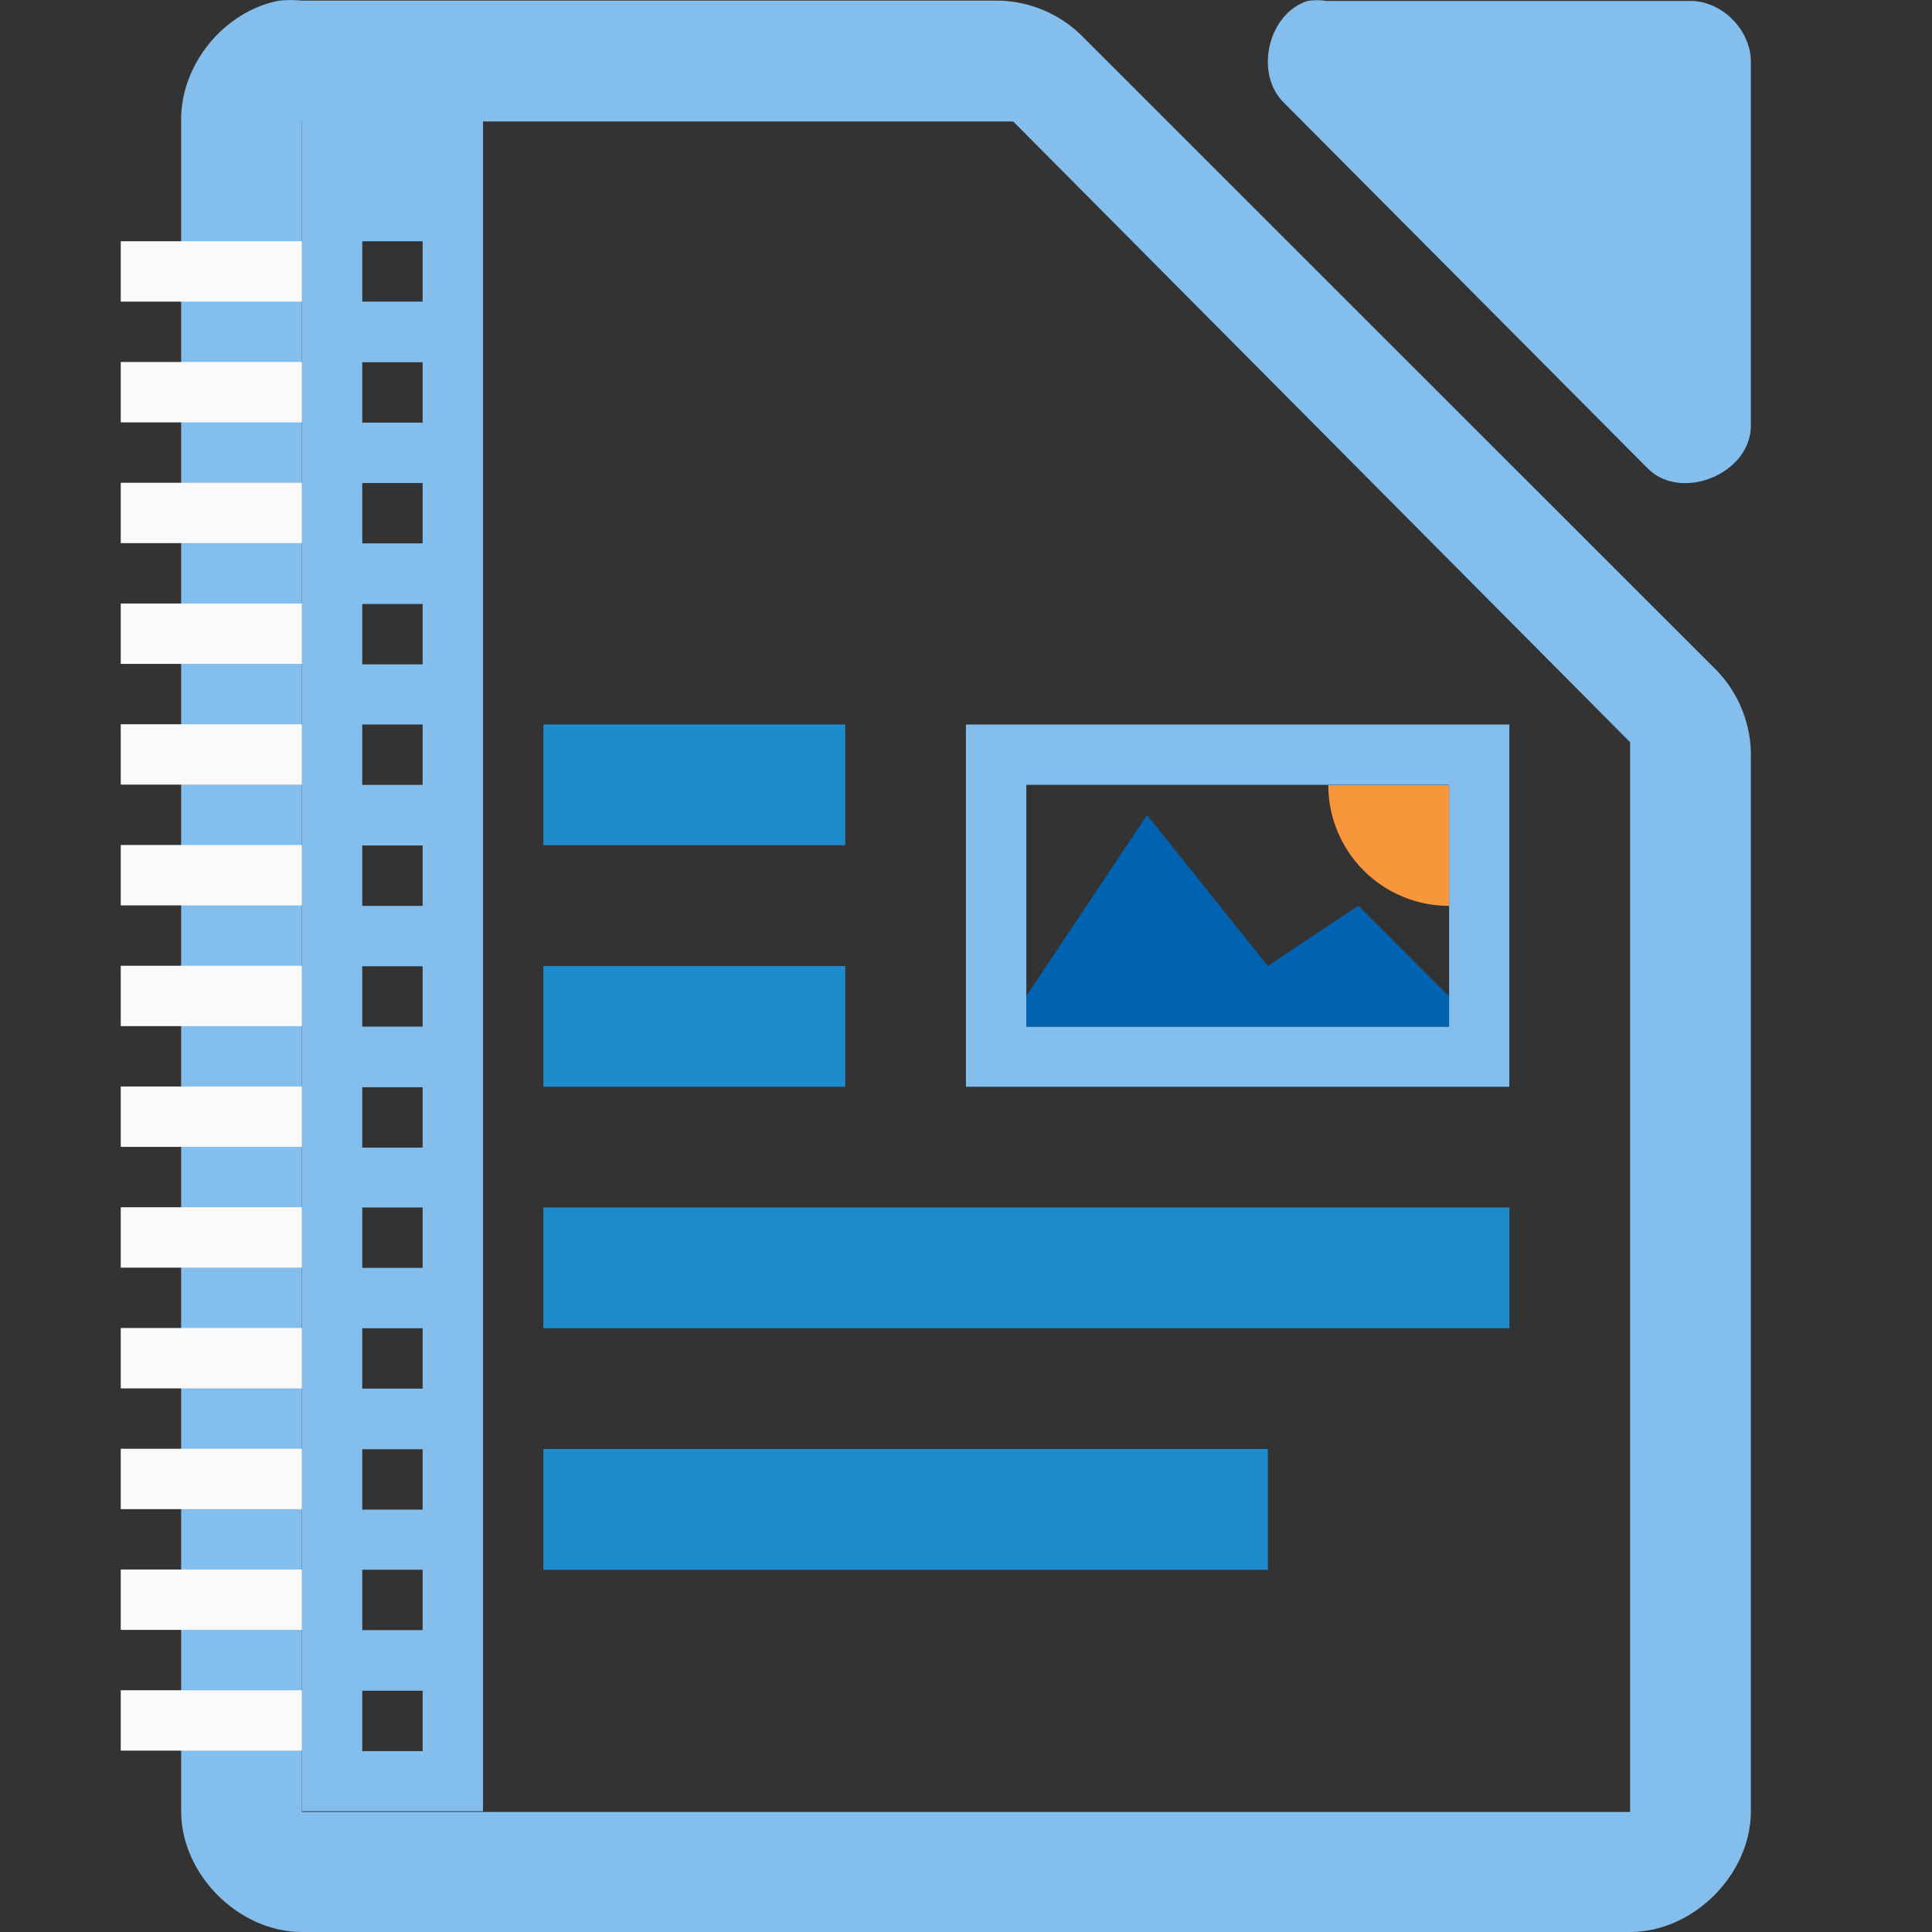 <svg viewBox="0 0 32 32" xmlns="http://www.w3.org/2000/svg" xmlns:xlink="http://www.w3.org/1999/xlink"><rect x="0" y="0" width="32" height="32" fill="#333333" stroke="none"/><path d="m4.625.01c-.917.175-1.641 1.065-1.625 1.998v27.992c0 1.047.953 2 2 2h22c1.047-0 2-.953 2-2v-17.455c.012-.528-.195-1.056-.562-1.436l-10.541-10.537c-.38-.367-.909-.575-1.438-.562h-11.459c-.125-.012-.25-.012-.375 0zm.375 2.002h.5 11.062.219l.125.125 9.938 10.0.156.156v.219 17 .5h-.5-21-.5v-.5-27z" fill="#83beec"/><path d="m21.658.015c-.666.213-.89 1.227-.376 1.703l6.024 6.055c.556.53 1.665.077 1.694-.694v-6.055c-0-.528-.478-1.009-1.004-1.009h-6.024c-.104-.016-.21-.016-.314 0z" fill="#83beec"/><g fill="#1e8bcd" transform="translate(1.001 .004)"><path d="m7.999 15.996h5v2h-5z"/><path d="m7.999 11.996h5v2h-5z"/><path d="m7.999 19.996h16v2h-16z"/><path d="m7.999 23.996h12v2h-12z"/></g><path d="m15.999 12v6h9v-6zm1 1h7v.004h.002v4h-7v-.508l-.002.004z" fill="#83beec"/><path d="m23.999 13.004v3.496l-1.5-1.5-1.5 1-2-2.5-1.998 2.996v.508h7v-4z" fill="#0063b1"/><path d="m22.001 13.004a2 2 0 0 0 2 2v-2z" fill="#fb983b" fill-opacity=".979"/><path d="m5 2v28h3v-28zm1 1.996h1v1h-1zm0 2.004h1v1h-1zm0 2h1v1h-1zm0 2.004h1v1h-1zm0 1.996h1v1h-1zm0 2.004h1v1h-1zm0 2h1v1h-1zm0 2.004h1v1h-1zm0 1.992h1v1h-1zm0 2h1v1h-1zm0 2.004h1v1h-1zm0 1.996h1v1h-1zm0 2.004h1v1h-1z" fill="#83beec"/><path id="a" d="m2 3.996h3v1h-3z" fill="#fafafa"/><g fill="#fafafa"><use height="1085" transform="translate(0 2)" width="5033" xlink:href="#a"/><use height="1085" transform="translate(0 4)" width="5033" xlink:href="#a"/><use height="1085" transform="translate(0 6)" width="5033" xlink:href="#a"/><use height="1085" transform="translate(0 8)" width="5033" xlink:href="#a"/><use height="1085" transform="translate(0 10)" width="5033" xlink:href="#a"/><use height="1085" transform="translate(0 12)" width="5033" xlink:href="#a"/><use height="1085" transform="translate(0 14)" width="5033" xlink:href="#a"/><use height="1085" transform="translate(0 16)" width="5033" xlink:href="#a"/><use height="1085" transform="translate(0 18)" width="5033" xlink:href="#a"/><use height="1085" transform="translate(0 20)" width="5033" xlink:href="#a"/><use height="1085" transform="translate(0 22)" width="5033" xlink:href="#a"/><use height="1085" transform="translate(0 24)" width="5033" xlink:href="#a"/></g></svg>
